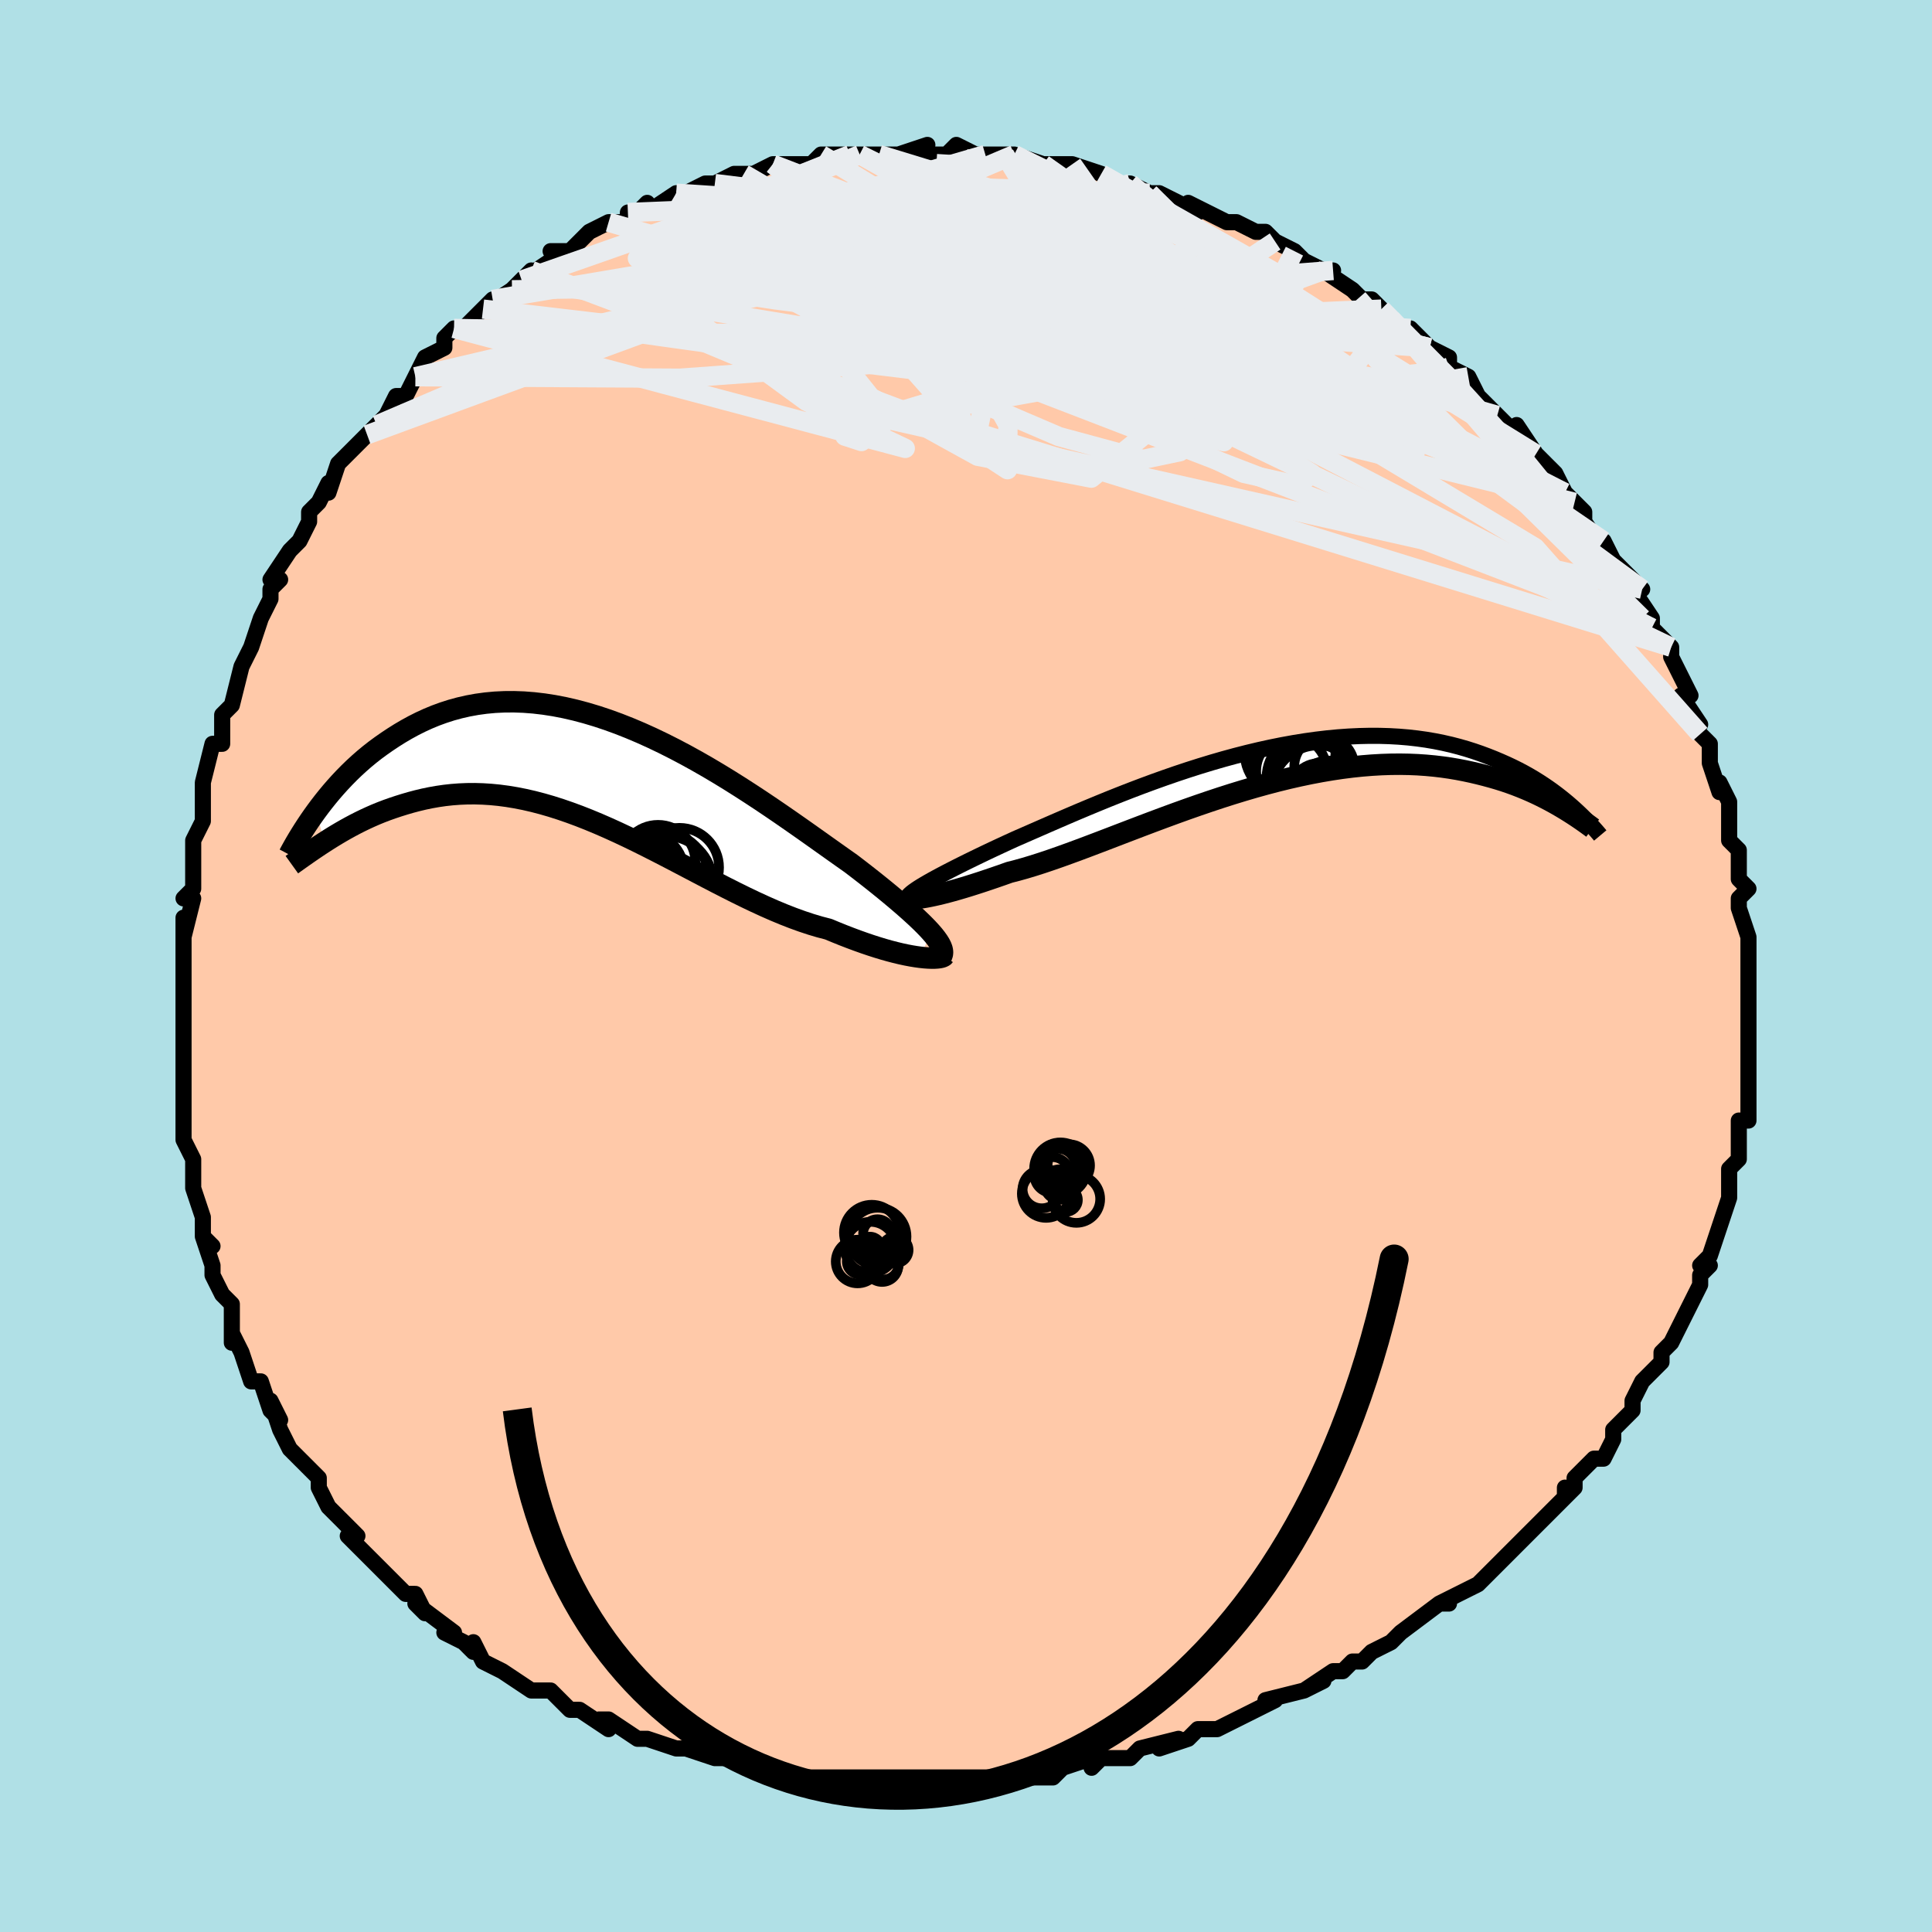 <svg viewBox="-100 -100 200 200" xmlns="http://www.w3.org/2000/svg" width="400" height="400" id="face-svg"><defs><clipPath id="leftEyeClipPath"><polyline points="34.998,16.977,34.67,16.62,34.305,16.245,33.905,15.851,33.471,15.439,33.003,15.01,32.504,14.563,31.973,14.1,31.412,13.621,30.822,13.126,30.203,12.617,29.557,12.094,28.886,11.559,28.189,11.011,27.468,10.453,26.724,9.885,25.934,9.328,25.108,8.743,24.248,8.132,23.356,7.498,22.433,6.843,21.48,6.171,20.5,5.486,19.494,4.79,18.464,4.087,17.413,3.381,16.341,2.676,15.252,1.974,14.148,1.279,13.029,0.595,11.9,-0.075,10.761,-0.727,9.615,-1.359,8.463,-1.967,7.309,-2.549,6.153,-3.103,4.999,-3.625,3.847,-4.113,2.7,-4.566,1.559,-4.982,0.427,-5.358,-0.696,-5.694,-1.807,-5.989,-2.905,-6.242,-3.989,-6.452,-5.057,-6.618,-6.107,-6.741,-7.14,-6.821,-8.154,-6.858,-9.147,-6.852,-10.119,-6.805,-11.069,-6.717,-11.997,-6.59,-12.902,-6.425,-13.783,-6.224,-14.64,-5.99,-15.473,-5.722,-16.282,-5.426,-17.067,-5.101,-17.827,-4.752,-18.564,-4.381,-19.277,-3.991,-19.967,-3.585,-20.633,-3.167,-21.278,-2.738,-21.901,-2.304,-22.504,-1.861,-23.087,-1.405,-23.651,-0.938,-24.195,-0.462,-24.721,0.022,-25.227,0.512,-25.714,1.007,-26.183,1.505,-26.634,2.005,-27.067,2.505,-27.482,3.005,-27.88,3.503,-28.261,3.997,-28.625,4.487,-27.779,7.686,-27.369,7.423,-26.945,7.158,-26.506,6.891,-26.053,6.623,-25.586,6.356,-25.104,6.09,-24.608,5.826,-24.097,5.566,-23.571,5.311,-23.031,5.062,-22.477,4.82,-21.908,4.587,-21.324,4.364,-20.726,4.152,-20.113,3.948,-19.482,3.751,-18.834,3.562,-18.168,3.386,-17.485,3.223,-16.784,3.077,-16.065,2.95,-15.329,2.843,-14.576,2.76,-13.806,2.701,-13.018,2.668,-12.214,2.662,-11.393,2.686,-10.557,2.739,-9.704,2.822,-8.836,2.937,-7.954,3.083,-7.057,3.26,-6.146,3.469,-5.222,3.71,-4.285,3.981,-3.337,4.283,-2.377,4.614,-1.407,4.972,-0.427,5.358,0.562,5.769,1.56,6.204,2.564,6.66,3.575,7.135,4.591,7.628,5.612,8.136,6.636,8.656,7.663,9.185,8.691,9.721,9.719,10.26,10.747,10.801,11.773,11.338,12.796,11.87,13.815,12.392,14.829,12.903,15.835,13.398,16.835,13.875,17.825,14.33,18.805,14.761,19.773,15.164,20.728,15.537,21.67,15.878,22.595,16.185,23.504,16.455,24.395,16.687,25.167,17.008,25.924,17.313,26.666,17.6,27.392,17.87,28.099,18.122,28.788,18.356,29.456,18.57,30.103,18.766,30.727,18.942,31.327,19.098,31.902,19.236,32.449,19.354,32.969,19.453,33.458,19.533,33.916,19.596"></polyline></clipPath><clipPath id="rightEyeClipPath"><polyline points="-35.85,12.178,-35.452,11.953,-35.022,11.717,-34.561,11.469,-34.069,11.21,-33.546,10.939,-32.993,10.657,-32.411,10.364,-31.8,10.061,-31.161,9.748,-30.496,9.426,-29.804,9.094,-29.087,8.755,-28.344,8.408,-27.578,8.054,-26.789,7.693,-25.982,7.341,-25.135,6.97,-24.25,6.583,-23.328,6.18,-22.372,5.765,-21.382,5.338,-20.361,4.902,-19.31,4.46,-18.232,4.013,-17.13,3.563,-16.004,3.114,-14.858,2.667,-13.693,2.224,-12.513,1.788,-11.32,1.361,-10.115,0.944,-8.903,0.541,-7.684,0.153,-6.461,-0.219,-5.237,-0.573,-4.014,-0.907,-2.794,-1.219,-1.58,-1.509,-0.372,-1.775,0.825,-2.016,2.012,-2.231,3.185,-2.42,4.344,-2.582,5.486,-2.717,6.61,-2.824,7.715,-2.903,8.799,-2.954,9.861,-2.978,10.9,-2.975,11.916,-2.945,12.907,-2.889,13.872,-2.808,14.812,-2.702,15.725,-2.574,16.612,-2.423,17.472,-2.251,18.306,-2.061,19.113,-1.852,19.894,-1.628,20.649,-1.389,21.378,-1.138,22.082,-0.876,22.763,-0.606,23.42,-0.329,24.055,-0.048,24.668,0.239,25.261,0.534,25.834,0.836,26.386,1.145,26.918,1.459,27.43,1.778,27.923,2.1,28.398,2.424,28.853,2.75,29.291,3.076,29.711,3.403,30.113,3.728,30.499,4.052,30.868,4.373,29.772,4.437,29.369,4.202,28.95,3.965,28.514,3.728,28.06,3.491,27.589,3.254,27.1,3.019,26.592,2.787,26.066,2.559,25.522,2.335,24.958,2.116,24.375,1.904,23.772,1.699,23.15,1.503,22.508,1.317,21.846,1.137,21.162,0.963,20.456,0.797,19.726,0.641,18.973,0.496,18.197,0.365,17.395,0.25,16.57,0.152,15.72,0.073,14.845,0.013,13.946,-0.024,13.023,-0.04,12.077,-0.032,11.107,0.001,10.115,0.058,9.102,0.14,8.067,0.248,7.012,0.382,5.939,0.542,4.848,0.727,3.74,0.937,2.618,1.172,1.481,1.43,0.333,1.712,-0.825,2.016,-1.993,2.34,-3.167,2.684,-4.346,3.045,-5.529,3.423,-6.712,3.815,-7.894,4.219,-9.074,4.633,-10.248,5.056,-11.415,5.485,-12.573,5.917,-13.719,6.35,-14.851,6.782,-15.967,7.209,-17.065,7.631,-18.143,8.043,-19.199,8.444,-20.23,8.83,-21.236,9.2,-22.213,9.552,-23.16,9.882,-24.076,10.189,-24.959,10.471,-25.807,10.726,-26.62,10.953,-27.396,11.151,-28.15,11.418,-28.881,11.672,-29.59,11.913,-30.274,12.142,-30.935,12.356,-31.57,12.557,-32.179,12.743,-32.762,12.914,-33.318,13.072,-33.845,13.214,-34.344,13.342,-34.814,13.456,-35.254,13.555,-35.663,13.641,-36.042,13.713"></polyline></clipPath><filter id="fuzzy"><feTurbulence id="turbulence" baseFrequency="0.05" numOctaves="3" type="noise" result="noise"></feTurbulence><feDisplacementMap in="SourceGraphic" in2="noise" scale="2"></feDisplacementMap></filter><linearGradient id="rainbowGradient" x1="0%" y1="0%" x2="100%" y2="0%"><stop offset="0%" style="stop-color: rgb(128, 128, 128);  stop-opacity: 1"></stop><stop offset="50%" style="stop-color: rgb(233, 236, 239);  stop-opacity: 1"></stop><stop offset="100%" style="stop-color: rgb(0, 0, 0);  stop-opacity: 1"></stop></linearGradient></defs><title>That&#39;s an ugly face</title><desc>CREATED BY XUAN TANG, MORE INFO AT TXSTC55.GITHUB.IO</desc><rect x="-100" y="-100" width="100%" height="100%" opacity="1" fill="rgb(176, 224, 230)"></rect><polyline id="faceContour" points="81,-1,81,-1,81,2,81,5,81,6,81,7,81,7,81,7,81,10,81,12,81,14,81,14,81,16,80,16,80,18,80,18,80,20,79,21,79,22,79,23,79,24,78,27,78,27,77,30,76,31,77,31,76,32,76,33,75,35,74,37,74,37,74,37,73,39,73,39,72,40,72,41,70,43,70,43,69,45,69,46,69,46,67,48,67,49,66,51,65,51,63,53,63,54,62,55,62,54,62,55,61,56,59,58,58,59,57,60,58,59,55,62,55,62,53,64,53,64,51,65,49,66,50,66,49,66,45,69,44,70,44,70,42,71,42,71,41,72,40,72,39,73,38,73,35,75,37,74,35,75,31,76,32,76,30,77,28,78,28,78,26,79,25,79,24,79,23,80,20,81,22,80,18,81,17,82,16,82,14,82,13,83,13,82,10,83,10,83,9,84,6,84,7,83,5,84,2,84,2,84,0,84,0,84,-2,84,-3,84,-4,84,-5,84,-10,84,-8,84,-11,84,-14,84,-14,84,-16,84,-15,84,-16,84,-18,84,-20,83,-21,83,-24,82,-24,82,-26,82,-29,81,-29,81,-30,81,-30,81,-30,81,-33,80,-34,80,-37,78,-38,78,-37,79,-40,77,-40,77,-41,77,-43,75,-43,75,-44,75,-45,75,-48,73,-48,73,-50,72,-51,70,-51,71,-52,70,-54,69,-53,69,-57,66,-56,67,-57,65,-58,65,-59,64,-59,64,-60,63,-62,61,-64,59,-63,59,-63,59,-66,56,-66,56,-66,56,-67,54,-67,53,-69,51,-69,51,-70,50,-71,48,-72,45,-71,47,-72,46,-73,43,-74,43,-75,40,-75,40,-76,38,-76,39,-76,35,-77,34,-78,32,-78,31,-79,28,-78,29,-79,28,-79,27,-79,26,-80,23,-80,23,-80,22,-80,21,-80,20,-81,18,-81,16,-81,17,-81,15,-81,13,-81,10,-81,10,-81,9,-81,6,-81,6,-81,3,-81,2,-81,-2,-81,-2,-81,-5,-81,-3,-80,-7,-81,-7,-80,-8,-80,-11,-80,-10,-80,-13,-80,-13,-79,-15,-79,-17,-79,-17,-79,-19,-78,-23,-77,-23,-77,-24,-77,-25,-77,-26,-76,-27,-75,-31,-75,-31,-75,-31,-74,-33,-73,-36,-73,-36,-72,-38,-72,-39,-71,-40,-72,-40,-70,-43,-69,-44,-68,-46,-68,-46,-68,-47,-67,-48,-66,-50,-66,-49,-65,-52,-64,-53,-62,-55,-61,-56,-62,-55,-60,-57,-59,-59,-59,-59,-58,-59,-57,-61,-56,-63,-54,-64,-54,-65,-53,-66,-52,-66,-50,-68,-51,-67,-49,-69,-50,-68,-47,-70,-46,-71,-45,-72,-46,-71,-43,-73,-42,-74,-43,-74,-41,-74,-40,-75,-39,-76,-37,-77,-35,-77,-35,-78,-34,-78,-33,-79,-33,-78,-30,-80,-30,-80,-29,-80,-27,-81,-26,-81,-26,-81,-24,-82,-23,-82,-22,-82,-20,-83,-20,-83,-17,-83,-16,-83,-15,-84,-15,-84,-12,-84,-12,-84,-11,-84,-9,-84,-10,-84,-7,-84,-4,-85,-6,-84,-5,-84,-2,-84,-1,-85,1,-84,2,-84,1,-84,4,-84,5,-84,5,-84,8,-83,8,-83,9,-83,11,-83,14,-82,14,-82,15,-81,17,-81,17,-81,17,-81,19,-80,19,-80,20,-80,22,-79,24,-78,23,-79,27,-77,27,-77,28,-77,30,-76,31,-76,32,-75,34,-74,35,-73,37,-72,38,-72,37,-72,40,-70,40,-70,41,-69,42,-69,43,-68,44,-67,45,-66,46,-66,47,-65,48,-64,50,-63,50,-62,50,-62,52,-61,52,-61,53,-59,55,-57,55,-57,57,-55,57,-55,57,-56,59,-53,59,-53,60,-52,61,-51,62,-49,63,-48,64,-47,64,-47,64,-46,66,-43,66,-44,67,-42,67,-42,70,-39,69,-39,71,-36,71,-35,70,-36,71,-35,73,-33,73,-32,73,-32,75,-28,74,-28,76,-25,75,-26,76,-24,77,-23,77,-23,77,-21,78,-18,78,-19,79,-17,79,-15,79,-14,79,-13,80,-12,80,-9,80,-11,80,-9,81,-8,80,-7,80,-6,81,-3,81,-2,81,-2,81,-1,81,-1" fill="#ffc9a9" stroke="black" stroke-width="1.667" stroke-linejoin="round" filter="url(#fuzzy)"></polyline><g transform="translate(31.905 -20.85)"><polyline id="rightCountour" points="-35.85,12.178,-35.452,11.953,-35.022,11.717,-34.561,11.469,-34.069,11.21,-33.546,10.939,-32.993,10.657,-32.411,10.364,-31.8,10.061,-31.161,9.748,-30.496,9.426,-29.804,9.094,-29.087,8.755,-28.344,8.408,-27.578,8.054,-26.789,7.693,-25.982,7.341,-25.135,6.97,-24.25,6.583,-23.328,6.18,-22.372,5.765,-21.382,5.338,-20.361,4.902,-19.31,4.46,-18.232,4.013,-17.13,3.563,-16.004,3.114,-14.858,2.667,-13.693,2.224,-12.513,1.788,-11.32,1.361,-10.115,0.944,-8.903,0.541,-7.684,0.153,-6.461,-0.219,-5.237,-0.573,-4.014,-0.907,-2.794,-1.219,-1.58,-1.509,-0.372,-1.775,0.825,-2.016,2.012,-2.231,3.185,-2.42,4.344,-2.582,5.486,-2.717,6.61,-2.824,7.715,-2.903,8.799,-2.954,9.861,-2.978,10.9,-2.975,11.916,-2.945,12.907,-2.889,13.872,-2.808,14.812,-2.702,15.725,-2.574,16.612,-2.423,17.472,-2.251,18.306,-2.061,19.113,-1.852,19.894,-1.628,20.649,-1.389,21.378,-1.138,22.082,-0.876,22.763,-0.606,23.42,-0.329,24.055,-0.048,24.668,0.239,25.261,0.534,25.834,0.836,26.386,1.145,26.918,1.459,27.43,1.778,27.923,2.1,28.398,2.424,28.853,2.75,29.291,3.076,29.711,3.403,30.113,3.728,30.499,4.052,30.868,4.373,29.772,4.437,29.369,4.202,28.95,3.965,28.514,3.728,28.06,3.491,27.589,3.254,27.1,3.019,26.592,2.787,26.066,2.559,25.522,2.335,24.958,2.116,24.375,1.904,23.772,1.699,23.15,1.503,22.508,1.317,21.846,1.137,21.162,0.963,20.456,0.797,19.726,0.641,18.973,0.496,18.197,0.365,17.395,0.25,16.57,0.152,15.72,0.073,14.845,0.013,13.946,-0.024,13.023,-0.04,12.077,-0.032,11.107,0.001,10.115,0.058,9.102,0.14,8.067,0.248,7.012,0.382,5.939,0.542,4.848,0.727,3.74,0.937,2.618,1.172,1.481,1.43,0.333,1.712,-0.825,2.016,-1.993,2.34,-3.167,2.684,-4.346,3.045,-5.529,3.423,-6.712,3.815,-7.894,4.219,-9.074,4.633,-10.248,5.056,-11.415,5.485,-12.573,5.917,-13.719,6.35,-14.851,6.782,-15.967,7.209,-17.065,7.631,-18.143,8.043,-19.199,8.444,-20.23,8.83,-21.236,9.2,-22.213,9.552,-23.16,9.882,-24.076,10.189,-24.959,10.471,-25.807,10.726,-26.62,10.953,-27.396,11.151,-28.15,11.418,-28.881,11.672,-29.59,11.913,-30.274,12.142,-30.935,12.356,-31.57,12.557,-32.179,12.743,-32.762,12.914,-33.318,13.072,-33.845,13.214,-34.344,13.342,-34.814,13.456,-35.254,13.555,-35.663,13.641,-36.042,13.713" fill="white" stroke="white" stroke-width="0" stroke-linejoin="round" filter="url(#fuzzy)"></polyline></g><g transform="translate(-38.642 -20.498)"><polyline id="leftCountour" points="34.998,16.977,34.67,16.62,34.305,16.245,33.905,15.851,33.471,15.439,33.003,15.01,32.504,14.563,31.973,14.1,31.412,13.621,30.822,13.126,30.203,12.617,29.557,12.094,28.886,11.559,28.189,11.011,27.468,10.453,26.724,9.885,25.934,9.328,25.108,8.743,24.248,8.132,23.356,7.498,22.433,6.843,21.48,6.171,20.5,5.486,19.494,4.79,18.464,4.087,17.413,3.381,16.341,2.676,15.252,1.974,14.148,1.279,13.029,0.595,11.9,-0.075,10.761,-0.727,9.615,-1.359,8.463,-1.967,7.309,-2.549,6.153,-3.103,4.999,-3.625,3.847,-4.113,2.7,-4.566,1.559,-4.982,0.427,-5.358,-0.696,-5.694,-1.807,-5.989,-2.905,-6.242,-3.989,-6.452,-5.057,-6.618,-6.107,-6.741,-7.14,-6.821,-8.154,-6.858,-9.147,-6.852,-10.119,-6.805,-11.069,-6.717,-11.997,-6.59,-12.902,-6.425,-13.783,-6.224,-14.64,-5.99,-15.473,-5.722,-16.282,-5.426,-17.067,-5.101,-17.827,-4.752,-18.564,-4.381,-19.277,-3.991,-19.967,-3.585,-20.633,-3.167,-21.278,-2.738,-21.901,-2.304,-22.504,-1.861,-23.087,-1.405,-23.651,-0.938,-24.195,-0.462,-24.721,0.022,-25.227,0.512,-25.714,1.007,-26.183,1.505,-26.634,2.005,-27.067,2.505,-27.482,3.005,-27.88,3.503,-28.261,3.997,-28.625,4.487,-27.779,7.686,-27.369,7.423,-26.945,7.158,-26.506,6.891,-26.053,6.623,-25.586,6.356,-25.104,6.09,-24.608,5.826,-24.097,5.566,-23.571,5.311,-23.031,5.062,-22.477,4.82,-21.908,4.587,-21.324,4.364,-20.726,4.152,-20.113,3.948,-19.482,3.751,-18.834,3.562,-18.168,3.386,-17.485,3.223,-16.784,3.077,-16.065,2.95,-15.329,2.843,-14.576,2.76,-13.806,2.701,-13.018,2.668,-12.214,2.662,-11.393,2.686,-10.557,2.739,-9.704,2.822,-8.836,2.937,-7.954,3.083,-7.057,3.26,-6.146,3.469,-5.222,3.71,-4.285,3.981,-3.337,4.283,-2.377,4.614,-1.407,4.972,-0.427,5.358,0.562,5.769,1.56,6.204,2.564,6.66,3.575,7.135,4.591,7.628,5.612,8.136,6.636,8.656,7.663,9.185,8.691,9.721,9.719,10.26,10.747,10.801,11.773,11.338,12.796,11.87,13.815,12.392,14.829,12.903,15.835,13.398,16.835,13.875,17.825,14.33,18.805,14.761,19.773,15.164,20.728,15.537,21.67,15.878,22.595,16.185,23.504,16.455,24.395,16.687,25.167,17.008,25.924,17.313,26.666,17.6,27.392,17.87,28.099,18.122,28.788,18.356,29.456,18.57,30.103,18.766,30.727,18.942,31.327,19.098,31.902,19.236,32.449,19.354,32.969,19.453,33.458,19.533,33.916,19.596" fill="white" stroke="white" stroke-width="0" stroke-linejoin="round" filter="url(#fuzzy)"></polyline></g><g transform="translate(31.905 -20.85)"><polyline id="rightUpper" points="-37.987,13.779,-37.927,13.668,-37.833,13.546,-37.704,13.415,-37.541,13.273,-37.343,13.119,-37.112,12.955,-36.847,12.778,-36.548,12.59,-36.215,12.39,-35.85,12.178,-35.452,11.953,-35.022,11.717,-34.561,11.469,-34.069,11.21,-33.546,10.939,-32.993,10.657,-32.411,10.364,-31.8,10.061,-31.161,9.748,-30.496,9.426,-29.804,9.094,-29.087,8.755,-28.344,8.408,-27.578,8.054,-26.789,7.693,-25.982,7.341,-25.135,6.97,-24.25,6.583,-23.328,6.18,-22.372,5.765,-21.382,5.338,-20.361,4.902,-19.31,4.46,-18.232,4.013,-17.13,3.563,-16.004,3.114,-14.858,2.667,-13.693,2.224,-12.513,1.788,-11.32,1.361,-10.115,0.944,-8.903,0.541,-7.684,0.153,-6.461,-0.219,-5.237,-0.573,-4.014,-0.907,-2.794,-1.219,-1.58,-1.509,-0.372,-1.775,0.825,-2.016,2.012,-2.231,3.185,-2.42,4.344,-2.582,5.486,-2.717,6.61,-2.824,7.715,-2.903,8.799,-2.954,9.861,-2.978,10.9,-2.975,11.916,-2.945,12.907,-2.889,13.872,-2.808,14.812,-2.702,15.725,-2.574,16.612,-2.423,17.472,-2.251,18.306,-2.061,19.113,-1.852,19.894,-1.628,20.649,-1.389,21.378,-1.138,22.082,-0.876,22.763,-0.606,23.42,-0.329,24.055,-0.048,24.668,0.239,25.261,0.534,25.834,0.836,26.386,1.145,26.918,1.459,27.43,1.778,27.923,2.1,28.398,2.424,28.853,2.75,29.291,3.076,29.711,3.403,30.113,3.728,30.499,4.052,30.868,4.373,31.221,4.692,31.559,5.006,31.882,5.316,32.189,5.622,32.483,5.922,32.763,6.217,33.029,6.506,33.282,6.79,33.523,7.067,33.751,7.338" fill="none" stroke="black" stroke-width="1.667" stroke-linejoin="round" filter="url(#fuzzy)"></polyline><polyline id="rightLower" points="-38.049,13.853,-37.998,13.871,-37.914,13.885,-37.795,13.894,-37.644,13.897,-37.458,13.891,-37.24,13.877,-36.989,13.853,-36.705,13.818,-36.39,13.772,-36.042,13.713,-35.663,13.641,-35.254,13.555,-34.814,13.456,-34.344,13.342,-33.845,13.214,-33.318,13.072,-32.762,12.914,-32.179,12.743,-31.57,12.557,-30.935,12.356,-30.274,12.142,-29.59,11.913,-28.881,11.672,-28.15,11.418,-27.396,11.151,-26.62,10.953,-25.807,10.726,-24.959,10.471,-24.076,10.189,-23.16,9.882,-22.213,9.552,-21.236,9.2,-20.23,8.83,-19.199,8.444,-18.143,8.043,-17.065,7.631,-15.967,7.209,-14.851,6.782,-13.719,6.35,-12.573,5.917,-11.415,5.485,-10.248,5.056,-9.074,4.633,-7.894,4.219,-6.712,3.815,-5.529,3.423,-4.346,3.045,-3.167,2.684,-1.993,2.34,-0.825,2.016,0.333,1.712,1.481,1.43,2.618,1.172,3.74,0.937,4.848,0.727,5.939,0.542,7.012,0.382,8.067,0.248,9.102,0.14,10.115,0.058,11.107,0.001,12.077,-0.032,13.023,-0.04,13.946,-0.024,14.845,0.013,15.72,0.073,16.57,0.152,17.395,0.25,18.197,0.365,18.973,0.496,19.726,0.641,20.456,0.797,21.162,0.963,21.846,1.137,22.508,1.317,23.15,1.503,23.772,1.699,24.375,1.904,24.958,2.116,25.522,2.335,26.066,2.559,26.592,2.787,27.1,3.019,27.589,3.254,28.06,3.491,28.514,3.728,28.95,3.965,29.369,4.202,29.772,4.437,30.159,4.67,30.529,4.9,30.884,5.126,31.224,5.348,31.549,5.566,31.86,5.779,32.157,5.987,32.44,6.19,32.711,6.387,32.968,6.579" fill="none" stroke="black" stroke-width="2.222" stroke-linejoin="round" filter="url(#fuzzy)"></polyline><!--[--><circle r="3.662" cx="1.794" cy="0.682" stroke="black" fill="none" stroke-width="1" filter="url(#fuzzy)" clip-path="url(#rightEyeClipPath)"></circle><circle r="4.507" cx="2.257" cy="0.206" stroke="black" fill="none" stroke-width="1" filter="url(#fuzzy)" clip-path="url(#rightEyeClipPath)"></circle><circle r="4.844" cx="4.574" cy="2.857" stroke="black" fill="none" stroke-width="1" filter="url(#fuzzy)" clip-path="url(#rightEyeClipPath)"></circle><circle r="4.22" cx="3.707" cy="1.094" stroke="black" fill="none" stroke-width="1" filter="url(#fuzzy)" clip-path="url(#rightEyeClipPath)"></circle><circle r="3.117" cx="4.706" cy="2.955" stroke="black" fill="none" stroke-width="1" filter="url(#fuzzy)" clip-path="url(#rightEyeClipPath)"></circle><circle r="4.702" cx="1.635" cy="-1.265" stroke="black" fill="none" stroke-width="1" filter="url(#fuzzy)" clip-path="url(#rightEyeClipPath)"></circle><circle r="3.837" cx="4.036" cy="1.572" stroke="black" fill="none" stroke-width="1" filter="url(#fuzzy)" clip-path="url(#rightEyeClipPath)"></circle><circle r="3.168" cx="5.59" cy="2.752" stroke="black" fill="none" stroke-width="1" filter="url(#fuzzy)" clip-path="url(#rightEyeClipPath)"></circle><circle r="4.539" cx="3.742" cy="1.358" stroke="black" fill="none" stroke-width="1" filter="url(#fuzzy)" clip-path="url(#rightEyeClipPath)"></circle><circle r="3.106" cx="5.183" cy="0.21" stroke="black" fill="none" stroke-width="1" filter="url(#fuzzy)" clip-path="url(#rightEyeClipPath)"></circle><!--]--></g><g transform="translate(-38.642 -20.498)"><polyline id="leftUpper" points="36.089,19.541,36.173,19.36,36.212,19.165,36.206,18.953,36.157,18.725,36.065,18.479,35.932,18.216,35.757,17.934,35.543,17.634,35.29,17.314,34.998,16.977,34.67,16.62,34.305,16.245,33.905,15.851,33.471,15.439,33.003,15.01,32.504,14.563,31.973,14.1,31.412,13.621,30.822,13.126,30.203,12.617,29.557,12.094,28.886,11.559,28.189,11.011,27.468,10.453,26.724,9.885,25.934,9.328,25.108,8.743,24.248,8.132,23.356,7.498,22.433,6.843,21.48,6.171,20.5,5.486,19.494,4.79,18.464,4.087,17.413,3.381,16.341,2.676,15.252,1.974,14.148,1.279,13.029,0.595,11.9,-0.075,10.761,-0.727,9.615,-1.359,8.463,-1.967,7.309,-2.549,6.153,-3.103,4.999,-3.625,3.847,-4.113,2.7,-4.566,1.559,-4.982,0.427,-5.358,-0.696,-5.694,-1.807,-5.989,-2.905,-6.242,-3.989,-6.452,-5.057,-6.618,-6.107,-6.741,-7.14,-6.821,-8.154,-6.858,-9.147,-6.852,-10.119,-6.805,-11.069,-6.717,-11.997,-6.59,-12.902,-6.425,-13.783,-6.224,-14.64,-5.99,-15.473,-5.722,-16.282,-5.426,-17.067,-5.101,-17.827,-4.752,-18.564,-4.381,-19.277,-3.991,-19.967,-3.585,-20.633,-3.167,-21.278,-2.738,-21.901,-2.304,-22.504,-1.861,-23.087,-1.405,-23.651,-0.938,-24.195,-0.462,-24.721,0.022,-25.227,0.512,-25.714,1.007,-26.183,1.505,-26.634,2.005,-27.067,2.505,-27.482,3.005,-27.88,3.503,-28.261,3.997,-28.625,4.487,-28.973,4.971,-29.304,5.449,-29.62,5.92,-29.921,6.383,-30.207,6.837,-30.479,7.282,-30.736,7.717,-30.979,8.143,-31.209,8.558,-31.426,8.964" fill="none" stroke="black" stroke-width="2.222" stroke-linejoin="round" filter="url(#fuzzy)"></polyline><polyline id="leftLower" points="36.397,19.418,36.348,19.482,36.25,19.54,36.104,19.591,35.913,19.631,35.678,19.661,35.402,19.678,35.086,19.681,34.732,19.669,34.341,19.641,33.916,19.596,33.458,19.533,32.969,19.453,32.449,19.354,31.902,19.236,31.327,19.098,30.727,18.942,30.103,18.766,29.456,18.57,28.788,18.356,28.099,18.122,27.392,17.87,26.666,17.6,25.924,17.313,25.167,17.008,24.395,16.687,23.504,16.455,22.595,16.185,21.67,15.878,20.728,15.537,19.773,15.164,18.805,14.761,17.825,14.33,16.835,13.875,15.835,13.398,14.829,12.903,13.815,12.392,12.796,11.87,11.773,11.338,10.747,10.801,9.719,10.26,8.691,9.721,7.663,9.185,6.636,8.656,5.612,8.136,4.591,7.628,3.575,7.135,2.564,6.66,1.56,6.204,0.562,5.769,-0.427,5.358,-1.407,4.972,-2.377,4.614,-3.337,4.283,-4.285,3.981,-5.222,3.71,-6.146,3.469,-7.057,3.26,-7.954,3.083,-8.836,2.937,-9.704,2.822,-10.557,2.739,-11.393,2.686,-12.214,2.662,-13.018,2.668,-13.806,2.701,-14.576,2.76,-15.329,2.843,-16.065,2.95,-16.784,3.077,-17.485,3.223,-18.168,3.386,-18.834,3.562,-19.482,3.751,-20.113,3.948,-20.726,4.152,-21.324,4.364,-21.908,4.587,-22.477,4.82,-23.031,5.062,-23.571,5.311,-24.097,5.566,-24.608,5.826,-25.104,6.09,-25.586,6.356,-26.053,6.623,-26.506,6.891,-26.945,7.158,-27.369,7.423,-27.779,7.686,-28.176,7.945,-28.558,8.199,-28.927,8.448,-29.282,8.692,-29.624,8.929,-29.954,9.16,-30.27,9.383,-30.574,9.599,-30.865,9.807,-31.145,10.008" fill="none" stroke="black" stroke-width="2.222" stroke-linejoin="round" filter="url(#fuzzy)"></polyline><!--[--><circle r="4.014" cx="6.29" cy="12.305" stroke="black" fill="none" stroke-width="1" filter="url(#fuzzy)" clip-path="url(#leftEyeClipPath)"></circle><circle r="3.859" cx="6.765" cy="9.745" stroke="black" fill="none" stroke-width="1" filter="url(#fuzzy)" clip-path="url(#leftEyeClipPath)"></circle><circle r="4.548" cx="5.05" cy="11.257" stroke="black" fill="none" stroke-width="1" filter="url(#fuzzy)" clip-path="url(#leftEyeClipPath)"></circle><circle r="3.111" cx="6.933" cy="12.126" stroke="black" fill="none" stroke-width="1" filter="url(#fuzzy)" clip-path="url(#leftEyeClipPath)"></circle><circle r="4.103" cx="8.975" cy="10.299" stroke="black" fill="none" stroke-width="1" filter="url(#fuzzy)" clip-path="url(#leftEyeClipPath)"></circle><circle r="3.446" cx="6.106" cy="13.328" stroke="black" fill="none" stroke-width="1" filter="url(#fuzzy)" clip-path="url(#leftEyeClipPath)"></circle><circle r="4.966" cx="7.086" cy="11.546" stroke="black" fill="none" stroke-width="1" filter="url(#fuzzy)" clip-path="url(#leftEyeClipPath)"></circle><circle r="4.075" cx="5.391" cy="10.753" stroke="black" fill="none" stroke-width="1" filter="url(#fuzzy)" clip-path="url(#leftEyeClipPath)"></circle><circle r="3.202" cx="7.471" cy="13.129" stroke="black" fill="none" stroke-width="1" filter="url(#fuzzy)" clip-path="url(#leftEyeClipPath)"></circle><circle r="4.774" cx="7.633" cy="11.835" stroke="black" fill="none" stroke-width="1" filter="url(#fuzzy)" clip-path="url(#leftEyeClipPath)"></circle><!--]--></g><g id="hairs"><!--[--><polyline points="8,-83,33.762,-64.89,28.703,-62.576,23.301,-63.727,23.199,-64.807,23.22,-65.735,19.967,-66.838,14.463,-67.886,9.33,-68.495,5.856,-68.721,3.467,-69.041,1.135,-69.783,-1.006,-70.625,-1.181,-70.684,2.969,-69.234,12.229,-66.583,23.71,-64.393,30.839,-64.801,26.68,-68.093,6.313,-70.746,-47,-70" fill="none" stroke="rgb(233, 236, 239)" stroke-width="2" stroke-linejoin="round" filter="url(#fuzzy)"></polyline><polyline points="63,-48,7.307,-61.691,-7.133,-57.354,-10.818,-54.294,-12.539,-54.851,-9.604,-56.442,-1.427,-57.842,7.859,-59.517,12.829,-61.982,10.591,-64.869,2.436,-67.235,-6.948,-68.363,-11.971,-68.271,-9.3,-67.591,-0.211,-67.077,9.882,-67.092,16.121,-67.172,21.168,-65.772,34.527,-62.453,42,-69" fill="none" stroke="rgb(233, 236, 239)" stroke-width="2" stroke-linejoin="round" filter="url(#fuzzy)"></polyline><polyline points="37,-72,14.694,-63.894,25.218,-59.286,28.538,-61.581,21.813,-65.887,10.938,-69.764,2.197,-72.651,-1.224,-74.486,0.2,-75.22,3.801,-74.887,6.763,-73.762,7.507,-72.383,6.012,-71.366,3.315,-71.124,0.663,-71.677,-1.248,-72.719,-2.719,-73.892,-5.049,-74.962,-9.929,-75.705,-18.137,-75.686,-27.915,-74.55,-34.013,-73.262,-27.736,-75.356,2,-84" fill="none" stroke="rgb(233, 236, 239)" stroke-width="2" stroke-linejoin="round" filter="url(#fuzzy)"></polyline><polyline points="59,-53,31.25,-70.161,20.4,-73.422,19.068,-70.869,17.464,-68.992,10.523,-69.695,0.351,-71.401,-7.483,-71.933,-8.636,-70.429,-2.757,-67.538,6.469,-64.416,13.86,-61.583,16.651,-58.795,16.858,-56.549,18.467,-58.07,20.791,-67.587,32,-75" fill="none" stroke="rgb(233, 236, 239)" stroke-width="2" stroke-linejoin="round" filter="url(#fuzzy)"></polyline><polyline points="19,-80,32.201,-67.002,28.402,-68.488,26.184,-69.947,25.744,-69.822,26.601,-69.045,27.169,-68.765,24.667,-69.688,17.554,-71.764,7.531,-74.3,-1.04,-76.273,-3.93,-76.426,0.313,-73.22,9.829,-65.918,16.609,-59.96,-20,-83" fill="none" stroke="rgb(233, 236, 239)" stroke-width="2" stroke-linejoin="round" filter="url(#fuzzy)"></polyline><polyline points="5,-84,32.094,-70.638,38.096,-66.814,29.749,-69.535,15.784,-73.593,2.881,-76.245,-5.274,-76.724,-7.731,-75.221,-5.44,-72.302,-0.237,-68.617,6.016,-64.761,11.899,-61.217,16.463,-58.366,19.079,-56.508,19.468,-55.836,17.947,-56.396,15.49,-58.073,13.33,-60.578,12.353,-63.384,12.857,-65.776,14.511,-67.36,15.393,-68.965,10.253,-72.631,-6.746,-78.613,-26,-81" fill="none" stroke="rgb(233, 236, 239)" stroke-width="2" stroke-linejoin="round" filter="url(#fuzzy)"></polyline><polyline points="71,-35,5.374,-60.272,-5.612,-69.039,0.459,-72.346,5.396,-72.686,6.119,-70.972,4.881,-68.636,4.149,-67.025,5.377,-66.457,8.96,-66.278,14.398,-65.701,20.836,-64.459,27.672,-62.795,34.393,-61.175,39.549,-60.327,40.062,-61.439,32.37,-65.61,15.225,-72.339,-6.94,-79.057,-15,-84" fill="none" stroke="rgb(233, 236, 239)" stroke-width="2" stroke-linejoin="round" filter="url(#fuzzy)"></polyline><polyline points="-57,-61,-19.259,-69.829,-1.168,-68.524,14.75,-65.874,21.619,-65.854,17.486,-68.539,6.902,-72.077,-3.946,-74.697,-10.624,-75.583,-11.135,-74.882,-5.584,-73.424,3.6,-72.339,11.357,-72.526,11.649,-74.058,2.073,-75.964,-9.924,-77.67,5,-84" fill="none" stroke="rgb(233, 236, 239)" stroke-width="2" stroke-linejoin="round" filter="url(#fuzzy)"></polyline><polyline points="52,-61,46.213,-59.974,24.349,-61.154,4.207,-64.314,-2.889,-67.861,0.855,-70.635,8.4,-72.027,14.459,-71.924,16.943,-70.619,15.903,-68.728,12.63,-66.983,9.447,-65.814,9.232,-65.01,13.894,-63.909,22.35,-62.222,29.681,-60.691,28.843,-60.306,11.821,-60.726,-50,-68" fill="none" stroke="rgb(233, 236, 239)" stroke-width="2" stroke-linejoin="round" filter="url(#fuzzy)"></polyline><polyline points="-11,-84,35.065,-61.352,42.505,-59.033,34.004,-63.782,21.817,-68.25,11.51,-70.48,5.912,-70.908,5.657,-70.466,8.77,-69.918,11.622,-69.759,11.04,-70.23,6.099,-71.331,-1.616,-72.895,-9.35,-74.681,-15.184,-76.385,-19.168,-77.574,-22.303,-77.835,-23.553,-77.256,-17.342,-76.473,4.782,-74.555,48,-64" fill="none" stroke="rgb(233, 236, 239)" stroke-width="2" stroke-linejoin="round" filter="url(#fuzzy)"></polyline><polyline points="43,-68,-9.465,-65.746,-7.4,-63.099,5.723,-60.711,15.291,-58.888,22.444,-57.114,29.176,-55.409,34.666,-54.362,37.451,-54.519,37.116,-56.079,33.993,-59.024,28.52,-63.14,21.439,-67.659,14.096,-70.97,7.831,-71.049,3.408,-66.663,1.982,-59.012,1.069,-54.659,-45,-72" fill="none" stroke="rgb(233, 236, 239)" stroke-width="2" stroke-linejoin="round" filter="url(#fuzzy)"></polyline><polyline points="43,-68,50.514,-60.415,57.89,-52.3,61.564,-47.776,60.675,-47.345,55.366,-50.177,46.981,-54.544,37.549,-58.666,28.925,-61.484,22.329,-62.828,18.218,-63.108,16.192,-62.912,15.066,-62.747,13.466,-62.915,10.864,-63.503,8.143,-64.484,6.785,-65.911,6.918,-68.014,6.025,-70.974,0.175,-74.401,-12.55,-76.999,-29.384,-76.817,-46,-71" fill="none" stroke="rgb(233, 236, 239)" stroke-width="2" stroke-linejoin="round" filter="url(#fuzzy)"></polyline><polyline points="-20,-83,3.801,-73.819,30.483,-62.429,44.365,-56.47,45.912,-55.925,39.381,-58.752,29.138,-62.637,17.855,-66.147,6.574,-68.85,-4.095,-70.792,-13.017,-72.081,-18.498,-72.795,-18.943,-73.003,-13.618,-72.636,-3.051,-71.315,11.033,-68.424,26.076,-63.65,39.029,-57.808,46.547,-53.31,45.442,-53.458,34.084,-60.185,14.631,-71.143,-7.124,-79.13,-35,-78" fill="none" stroke="rgb(233, 236, 239)" stroke-width="2" stroke-linejoin="round" filter="url(#fuzzy)"></polyline><polyline points="55,-57,6.263,-70.859,-5.662,-72.758,-6.05,-71.005,-4.033,-70.508,-0.986,-71.539,4.868,-72.315,13.824,-71.554,23.25,-69.52,29.183,-67.687,28.825,-67.679,22.25,-70.13,12.483,-74.158,3.785,-78.033,-0.738,-80.713,0.009,-82.585,1,-84" fill="none" stroke="rgb(233, 236, 239)" stroke-width="2" stroke-linejoin="round" filter="url(#fuzzy)"></polyline><polyline points="-62,-55,-16.827,-71.605,6.906,-73.552,16.453,-71.833,17.006,-69.87,12.954,-68.602,7.016,-68.497,1.254,-69.299,-2.501,-70.149,-3.161,-70.314,-0.787,-69.633,3.737,-68.324,9.5,-66.517,16.081,-64.095,23.323,-61.037,30.544,-57.973,35.929,-56.381,36.926,-57.993,32.117,-63.396,24.026,-70.448,20.668,-73.819,32.96,-66.311,70,-39" fill="none" stroke="rgb(233, 236, 239)" stroke-width="2" stroke-linejoin="round" filter="url(#fuzzy)"></polyline><polyline points="-46,-71,14.895,-60.98,27.928,-58.439,23.522,-61.598,20.014,-64.685,20.245,-66.749,21.017,-68.797,20.081,-71.387,17.689,-74.213,14.921,-76.631,11.745,-78.203,6.723,-78.829,-1.241,-78.5,-9.981,-76.941,-11.23,-73.097,10.338,-63.127,73,-33" fill="none" stroke="rgb(233, 236, 239)" stroke-width="2" stroke-linejoin="round" filter="url(#fuzzy)"></polyline><polyline points="70,-39,-7.896,-56.534,-29.372,-65.507,-27.865,-70.965,-21.412,-73.756,-16.095,-74.301,-10.698,-73.082,-2.998,-70.343,6.604,-66.259,15.481,-61.344,21.066,-56.588,22.145,-53.241,18.336,-52.444,9.622,-54.806,-1.968,-59.769,-9.786,-65.162,-4.697,-68.275,12.395,-70.233,4,-84" fill="none" stroke="rgb(233, 236, 239)" stroke-width="2" stroke-linejoin="round" filter="url(#fuzzy)"></polyline><polyline points="-9,-84,18.112,-75.715,15.382,-76.686,8.786,-77.412,8.836,-75.634,15.802,-71.584,24.752,-66.939,30.537,-63.911,31.157,-63.644,28.24,-65.243,24.635,-66.622,21.268,-66.634,16.627,-66.433,10.595,-68.15,8.849,-71.672,16.842,-74.639,11,-83" fill="none" stroke="rgb(233, 236, 239)" stroke-width="2" stroke-linejoin="round" filter="url(#fuzzy)"></polyline><polyline points="-20,-83,-3.11,-69.44,-16.798,-65.21,-19.395,-65.644,-11.947,-67.688,-3.019,-70.049,3.142,-72.264,6.655,-74.065,9.185,-75.167,12.27,-75.217,16.895,-73.887,23.287,-71.103,30.596,-67.284,36.89,-63.38,39.864,-60.59,38.078,-59.878,32.054,-61.51,24.484,-64.802,19.137,-68.109,18.689,-69.093,21.886,-65.807,17.408,-61.051,-37,-77" fill="none" stroke="rgb(233, 236, 239)" stroke-width="2" stroke-linejoin="round" filter="url(#fuzzy)"></polyline><polyline points="-57,-61,-29.599,-60.848,1.618,-63.101,18.107,-65.263,21.78,-66.895,17.252,-68.962,9.626,-71.543,3.321,-73.692,1.134,-74.365,3.737,-73.218,9.615,-70.859,15.709,-68.523,18.811,-67.394,17.18,-67.945,11.44,-69.678,4.108,-71.46,-2.025,-72.246,-5.541,-71.776,-6.711,-70.771,-6.044,-70.461,-2.852,-71.686,2.207,-74.401,-0.946,-78.103,-30,-80" fill="none" stroke="rgb(233, 236, 239)" stroke-width="2" stroke-linejoin="round" filter="url(#fuzzy)"></polyline><polyline points="-12,-84,-25.834,-78.465,-23.946,-72.165,-13.905,-66.647,-4.727,-63.294,2.419,-62.055,9.151,-62.272,15.838,-63.461,21.632,-65.279,25.805,-67.328,28.389,-69.15,30.073,-70.281,31.833,-70.302,34.474,-68.958,38.117,-66.422,41.873,-63.51,44.22,-61.499,44.176,-61.36,42.534,-62.789,41.632,-64.034,43.121,-63.113,47.786,-57.919,70,-36" fill="none" stroke="rgb(233, 236, 239)" stroke-width="2" stroke-linejoin="round" filter="url(#fuzzy)"></polyline><polyline points="5,-84,20.645,-63.099,20.383,-56.677,23.62,-56.028,22.794,-58.198,16.207,-61.732,7.531,-65.999,0.176,-70.281,-5.358,-73.507,-10.626,-74.854,-16.765,-74.507,-22.56,-73.819,-24.8,-74.486,-21.334,-77.056,-14.111,-79.955,-5.576,-80.761,19,-80" fill="none" stroke="rgb(233, 236, 239)" stroke-width="2" stroke-linejoin="round" filter="url(#fuzzy)"></polyline><polyline points="-30,-80,-20.648,-78.118,-1.94,-70.059,16.828,-61.471,23.858,-56.612,18.665,-56.633,7.505,-60.179,-3.28,-65.045,-10.331,-69.384,-13.025,-72.117,-12.041,-72.866,-8.351,-71.818,-3.041,-69.652,2.439,-67.433,6.277,-66.301,6.903,-66.976,3.864,-69.343,-1.871,-72.452,-8.732,-75.006,-15.768,-76.114,-22.647,-75.848,-27.748,-75.382,-27.061,-76.514,-19.581,-80.008,-23,-82" fill="none" stroke="rgb(233, 236, 239)" stroke-width="2" stroke-linejoin="round" filter="url(#fuzzy)"></polyline><polyline points="48,-64,-1.091,-67.438,2.634,-62.299,18.019,-58.8,27.021,-60.381,28.903,-64.836,28.267,-68.844,28.786,-70.343,31.402,-69.017,34.598,-65.936,35.589,-62.854,31.902,-61.362,22.782,-62.142,9.829,-64.673,-3.481,-67.588,-13.141,-69.493,-16.1,-69.73,-11.142,-68.586,0.988,-66.954,17.389,-65.904,31.828,-66.589,34.053,-70.627,14,-82" fill="none" stroke="rgb(233, 236, 239)" stroke-width="2" stroke-linejoin="round" filter="url(#fuzzy)"></polyline><polyline points="66,-44,33.718,-66.051,21.739,-72.086,21.112,-71.508,22.233,-70.315,22.303,-70.108,21.172,-70.584,18.979,-71.187,16.149,-71.427,13.398,-70.899,11.194,-69.505,9.477,-67.637,8.013,-66.052,6.856,-65.478,6.232,-66.256,5.933,-68.241,5.04,-70.96,2.602,-73.854,-1.164,-76.428,-4.405,-78.227,-4.756,-78.724,-1.253,-77.217,5.481,-72.62,18.865,-62.094,71,-35" fill="none" stroke="rgb(233, 236, 239)" stroke-width="2" stroke-linejoin="round" filter="url(#fuzzy)"></polyline><polyline points="-11,-84,-28.543,-76.626,-27.356,-77.909,-23.282,-79.622,-17.686,-80.1,-10.39,-79.05,-2.413,-76.824,4.276,-74.257,8.134,-72.144,9.26,-70.743,9.468,-69.72,11.1,-68.478,15.432,-66.625,21.735,-64.265,27.633,-61.972,30.492,-60.481,28.947,-60.305,23.652,-61.573,16.928,-64.158,11.619,-67.819,9.731,-71.98,11.247,-75.259,14.472,-75.427,22.236,-69.381,62,-49" fill="none" stroke="rgb(233, 236, 239)" stroke-width="2" stroke-linejoin="round" filter="url(#fuzzy)"></polyline><polyline points="76,-24,58.922,-43.309,33.453,-58.609,13.152,-66.968,0.53,-69.892,-8.79,-70.349,-17.463,-70.29,-24.104,-70.194,-25.504,-69.83,-19.775,-68.96,-8.442,-67.506,3.558,-65.549,10.595,-63.489,10.618,-62.192,7.159,-62.759,7.968,-65.717,44,-67" fill="none" stroke="rgb(233, 236, 239)" stroke-width="2" stroke-linejoin="round" filter="url(#fuzzy)"></polyline><polyline points="73,-33,0.002,-55.556,-13.121,-70.387,-9.055,-77.292,-1.652,-78.614,4.249,-76.34,7.103,-72.132,7.052,-67.759,5.162,-64.791,2.876,-63.79,1.48,-63.97,1.594,-63.958,3.1,-63.224,5.621,-62.934,8.876,-65.18,12.333,-70.725,14.946,-77.166,8,-83" fill="none" stroke="rgb(233, 236, 239)" stroke-width="2" stroke-linejoin="round" filter="url(#fuzzy)"></polyline><polyline points="-9,-84,19.533,-55.838,12.969,-50.503,1.208,-52.77,-9.85,-58.877,-15.161,-65.503,-12.901,-69.995,-5.037,-71.379,4.628,-70.284,12.34,-67.926,15.984,-64.887,16.769,-60.835,19.4,-56.085,26.692,-54.271,26.864,-62.688,-11,-84" fill="none" stroke="rgb(233, 236, 239)" stroke-width="2" stroke-linejoin="round" filter="url(#fuzzy)"></polyline><polyline points="-49,-69,-24.075,-73.215,6.154,-65.243,27.67,-56.014,35.804,-50.972,34.351,-49.752,28.753,-51.002,22.254,-54.136,15.428,-58.739,7.552,-63.872,-1.726,-68.227,-11.481,-70.84,-19.584,-71.596,-23.56,-71.097,-21.93,-70.123,-15.522,-69.353,-7.546,-69.586,-0.344,-71.515,12.493,-73.007,48,-64" fill="none" stroke="rgb(233, 236, 239)" stroke-width="2" stroke-linejoin="round" filter="url(#fuzzy)"></polyline><polyline points="-53,-66,-6.288,-53.583,-16.49,-58.435,-26.913,-66.052,-29.536,-72.235,-27.253,-76.232,-22.904,-78.224,-17.649,-78.513,-11.872,-77.32,-6.036,-74.843,-0.85,-71.417,2.986,-67.622,4.953,-64.273,4.656,-62.304,2.111,-62.506,-1.19,-64.978,-1.405,-68.379,5.724,-69.784,18.498,-66.654,20.465,-62.619,-30,-80" fill="none" stroke="rgb(233, 236, 239)" stroke-width="2" stroke-linejoin="round" filter="url(#fuzzy)"></polyline><polyline points="38,-72,-5.097,-68.665,-9.186,-71.195,-4.854,-70.963,4.385,-67.929,15.274,-64.5,24.576,-62.341,30.71,-61.848,33.285,-62.842,32.421,-65.068,28.778,-68.169,23.756,-71.498,19.21,-74.165,16.668,-75.372,16.51,-74.821,17.614,-72.951,17.76,-70.833,14.817,-69.649,8.361,-69.927,0.916,-71.024,-2.377,-71.51,3.332,-70.64,17.009,-69.992,26.378,-73.363,17,-81" fill="none" stroke="rgb(233, 236, 239)" stroke-width="2" stroke-linejoin="round" filter="url(#fuzzy)"></polyline><polyline points="44,-67,38.264,-59.602,29.859,-59.729,27.773,-61.418,25.698,-64.723,23.221,-68.245,21.813,-70.326,21.077,-70.471,19.203,-69.6,15.273,-69.35,10.546,-70.913,7.299,-74.156,6.246,-77.659,5.633,-79.563,4.935,-78.062,13.276,-70.221,62,-49" fill="none" stroke="rgb(233, 236, 239)" stroke-width="2" stroke-linejoin="round" filter="url(#fuzzy)"></polyline><polyline points="19,-80,23.726,-74.551,14.525,-69.878,4.22,-68.305,-3.587,-69.753,-9.671,-72.496,-14.494,-74.816,-17.649,-75.852,-18.506,-75.576,-16.98,-74.434,-14.015,-73.087,-11.348,-72.218,-10.52,-72.234,-11.8,-72.932,-13.868,-73.586,-14.956,-73.642,-16.317,-73.084,-27.629,-70.258,-61,-56" fill="none" stroke="rgb(233, 236, 239)" stroke-width="2" stroke-linejoin="round" filter="url(#fuzzy)"></polyline><polyline points="-53,-66,5.01,-64.936,28.759,-59.255,27.312,-58.194,18.32,-58.854,12.197,-59.995,9.76,-62.208,8.129,-65.208,5.964,-67.376,4.192,-67.424,3.732,-65.949,3.646,-65.137,1.884,-66.685,-2.469,-69.932,-9.42,-72.69,-21.466,-74.949,-30,-80" fill="none" stroke="rgb(233, 236, 239)" stroke-width="2" stroke-linejoin="round" filter="url(#fuzzy)"></polyline><polyline points="17,-81,-29.386,-68.523,-39.046,-66.222,-31.471,-65.138,-17.373,-63.184,-3.799,-61.517,5.155,-61.519,8.136,-63.57,6.058,-67.021,1.229,-70.781,-3.747,-73.923,-6.827,-75.958,-6.953,-76.74,-4.105,-76.245,0.786,-74.52,6.105,-71.817,10.217,-68.71,12.568,-65.921,14.624,-63.834,19.488,-62.069,29.5,-59.635,43.219,-55.753,55.099,-51.084,58.46,-50.038,44,-67" fill="none" stroke="rgb(233, 236, 239)" stroke-width="2" stroke-linejoin="round" filter="url(#fuzzy)"></polyline><polyline points="34,-74,30.9,-67.867,18.046,-69.651,9.996,-70.418,5.326,-69.837,2.341,-69.239,0.585,-69.433,0.393,-70.199,2.296,-70.719,6.313,-70.363,11.335,-69.245,15.183,-68.127,15.632,-67.705,11.934,-67.802,5.701,-67.189,0.245,-64.419,-1.509,-59.261,0.79,-53.677,4.298,-51.378,4.344,-56.021,-2.906,-69.051,-2,-84" fill="none" stroke="rgb(233, 236, 239)" stroke-width="2" stroke-linejoin="round" filter="url(#fuzzy)"></polyline><polyline points="46,-66,27.044,-67.332,33.658,-63.09,38.083,-62.143,40.469,-61.185,41.516,-59.038,39.661,-57.063,34.391,-56.753,27.386,-58.458,21.234,-61.369,18.373,-63.965,21.102,-64.672,30.422,-63.011,42.5,-60.86,48.653,-61.541,50,-62" fill="none" stroke="rgb(233, 236, 239)" stroke-width="2" stroke-linejoin="round" filter="url(#fuzzy)"></polyline><!--]--></g><g id="pointNose"><g id="rightNose"><!--[--><circle r="1.986" cx="7.847" cy="23.094" stroke="black" fill="none" stroke-width="1" filter="url(#fuzzy)"></circle><circle r="2.506" cx="8.287" cy="23.567" stroke="black" fill="none" stroke-width="1" filter="url(#fuzzy)"></circle><circle r="1.825" cx="9.527" cy="20.74" stroke="black" fill="none" stroke-width="1" filter="url(#fuzzy)"></circle><circle r="2.729" cx="9.78" cy="20.992" stroke="black" fill="none" stroke-width="1" filter="url(#fuzzy)"></circle><circle r="2.197" cx="10.644" cy="20.65" stroke="black" fill="none" stroke-width="1" filter="url(#fuzzy)"></circle><circle r="2.172" cx="9.655" cy="20.491" stroke="black" fill="none" stroke-width="1" filter="url(#fuzzy)"></circle><circle r="1.239" cx="10.341" cy="24.216" stroke="black" fill="none" stroke-width="1" filter="url(#fuzzy)"></circle><circle r="1.579" cx="9.693" cy="22.623" stroke="black" fill="none" stroke-width="1" filter="url(#fuzzy)"></circle><circle r="1.852" cx="8.926" cy="21.635" stroke="black" fill="none" stroke-width="1" filter="url(#fuzzy)"></circle><circle r="2.464" cx="11.426" cy="24.125" stroke="black" fill="none" stroke-width="1" filter="url(#fuzzy)"></circle><!--]--></g><g id="leftNose"><!--[--><circle r="2.992" cx="-9.15" cy="28.016" stroke="black" fill="none" stroke-width="1" filter="url(#fuzzy)"></circle><circle r="1.386" cx="-7.33" cy="29.401" stroke="black" fill="none" stroke-width="1" filter="url(#fuzzy)"></circle><circle r="1.368" cx="-10.973" cy="30.576" stroke="black" fill="none" stroke-width="1" filter="url(#fuzzy)"></circle><circle r="1.484" cx="-9.167" cy="27.697" stroke="black" fill="none" stroke-width="1" filter="url(#fuzzy)"></circle><circle r="1.206" cx="-9.946" cy="29.224" stroke="black" fill="none" stroke-width="1" filter="url(#fuzzy)"></circle><circle r="1.609" cx="-8.571" cy="30.845" stroke="black" fill="none" stroke-width="1" filter="url(#fuzzy)"></circle><circle r="2.881" cx="-9.754" cy="27.598" stroke="black" fill="none" stroke-width="1" filter="url(#fuzzy)"></circle><circle r="2.657" cx="-9.903" cy="29.139" stroke="black" fill="none" stroke-width="1" filter="url(#fuzzy)"></circle><circle r="1.672" cx="-8.688" cy="31.035" stroke="black" fill="none" stroke-width="1" filter="url(#fuzzy)"></circle><circle r="2.261" cx="-11.221" cy="30.592" stroke="black" fill="none" stroke-width="1" filter="url(#fuzzy)"></circle><!--]--></g></g><g id="mouth"><polyline points="-46.459,45.9,-46.244,47.508,-45.991,49.086,-45.702,50.633,-45.377,52.149,-45.017,53.634,-44.623,55.088,-44.195,56.51,-43.734,57.9,-43.242,59.259,-42.717,60.585,-42.163,61.88,-41.578,63.142,-40.963,64.372,-40.321,65.57,-39.65,66.734,-38.952,67.866,-38.227,68.965,-37.477,70.03,-36.702,71.063,-35.902,72.062,-35.079,73.027,-34.233,73.958,-33.364,74.856,-32.474,75.72,-31.564,76.549,-30.633,77.344,-29.682,78.105,-28.713,78.831,-27.726,79.522,-26.722,80.178,-25.701,80.799,-24.664,81.385,-23.612,81.935,-22.546,82.45,-21.466,82.93,-20.373,83.373,-19.267,83.78,-18.15,84.152,-17.022,84.487,-15.884,84.785,-14.736,85.047,-13.58,85.272,-12.415,85.46,-11.243,85.612,-10.064,85.726,-8.88,85.802,-7.69,85.841,-6.496,85.843,-5.297,85.807,-4.096,85.733,-2.892,85.62,-1.687,85.47,-0.48,85.281,0.727,85.053,1.933,84.787,3.138,84.482,4.342,84.138,5.543,83.755,6.741,83.333,7.934,82.871,9.123,82.369,10.307,81.828,11.485,81.247,12.656,80.626,13.819,79.965,14.974,79.263,16.121,78.521,17.257,77.738,18.384,76.914,19.499,76.05,20.603,75.144,21.694,74.197,22.772,73.209,23.836,72.179,24.886,71.108,25.92,69.995,26.938,68.839,27.94,67.642,28.924,66.402,29.891,65.12,30.838,63.795,31.766,62.428,32.673,61.017,33.56,59.564,34.425,58.067,35.268,56.527,36.088,54.944,36.884,53.317,37.655,51.646,38.401,49.931,39.122,48.172,39.815,46.369,40.482,44.522,41.12,42.63,41.73,40.693,42.31,38.711,42.86,36.685,43.38,34.613,43.868,32.496,44.323,30.334,43.868,32.496,43.38,34.613,42.86,36.685,42.31,38.711,41.73,40.693,41.12,42.63,40.482,44.522,39.815,46.369,39.122,48.172,38.401,49.931,37.655,51.646,36.884,53.317,36.088,54.944,35.268,56.527,34.425,58.067,33.56,59.564,32.673,61.017,31.766,62.428,30.838,63.795,29.891,65.12,28.924,66.402,27.94,67.642,26.938,68.839,25.92,69.995,24.886,71.108,23.836,72.179,22.772,73.209,21.694,74.197,20.603,75.144,19.499,76.05,18.384,76.914,17.257,77.738,16.121,78.521,14.974,79.263,13.819,79.965,12.656,80.626,11.485,81.247,10.307,81.828,9.123,82.369,7.934,82.871,6.741,83.333,5.543,83.755,4.342,84.138,3.138,84.482,1.933,84.787,0.727,85.053,-0.48,85.281,-1.687,85.47,-2.892,85.62,-4.096,85.733,-5.297,85.807,-6.496,85.843,-7.69,85.841,-8.88,85.802,-10.064,85.726,-11.243,85.612,-12.415,85.46,-13.58,85.272,-14.736,85.047,-15.884,84.785,-17.022,84.487,-18.15,84.152,-19.267,83.78,-20.373,83.373,-21.466,82.93,-22.546,82.45,-23.612,81.935,-24.664,81.385,-25.701,80.799,-26.722,80.178,-27.726,79.522,-28.713,78.831,-29.682,78.105,-30.633,77.344,-31.564,76.549,-32.474,75.72,-33.364,74.856,-34.233,73.958,-35.079,73.027,-35.902,72.062,-36.702,71.063,-37.477,70.03,-38.227,68.965,-38.952,67.866,-39.65,66.734,-40.321,65.57,-40.963,64.372,-41.578,63.142,-42.163,61.88,-42.717,60.585,-43.242,59.259,-43.734,57.9,-44.195,56.51,-44.623,55.088,-45.017,53.634,-45.377,52.149,-45.702,50.633,-45.991,49.086,-46.244,47.508" fill="rgb(215,127,140)" stroke="black" stroke-width="3" stroke-linejoin="round" filter="url(#fuzzy)"></polyline></g></svg>